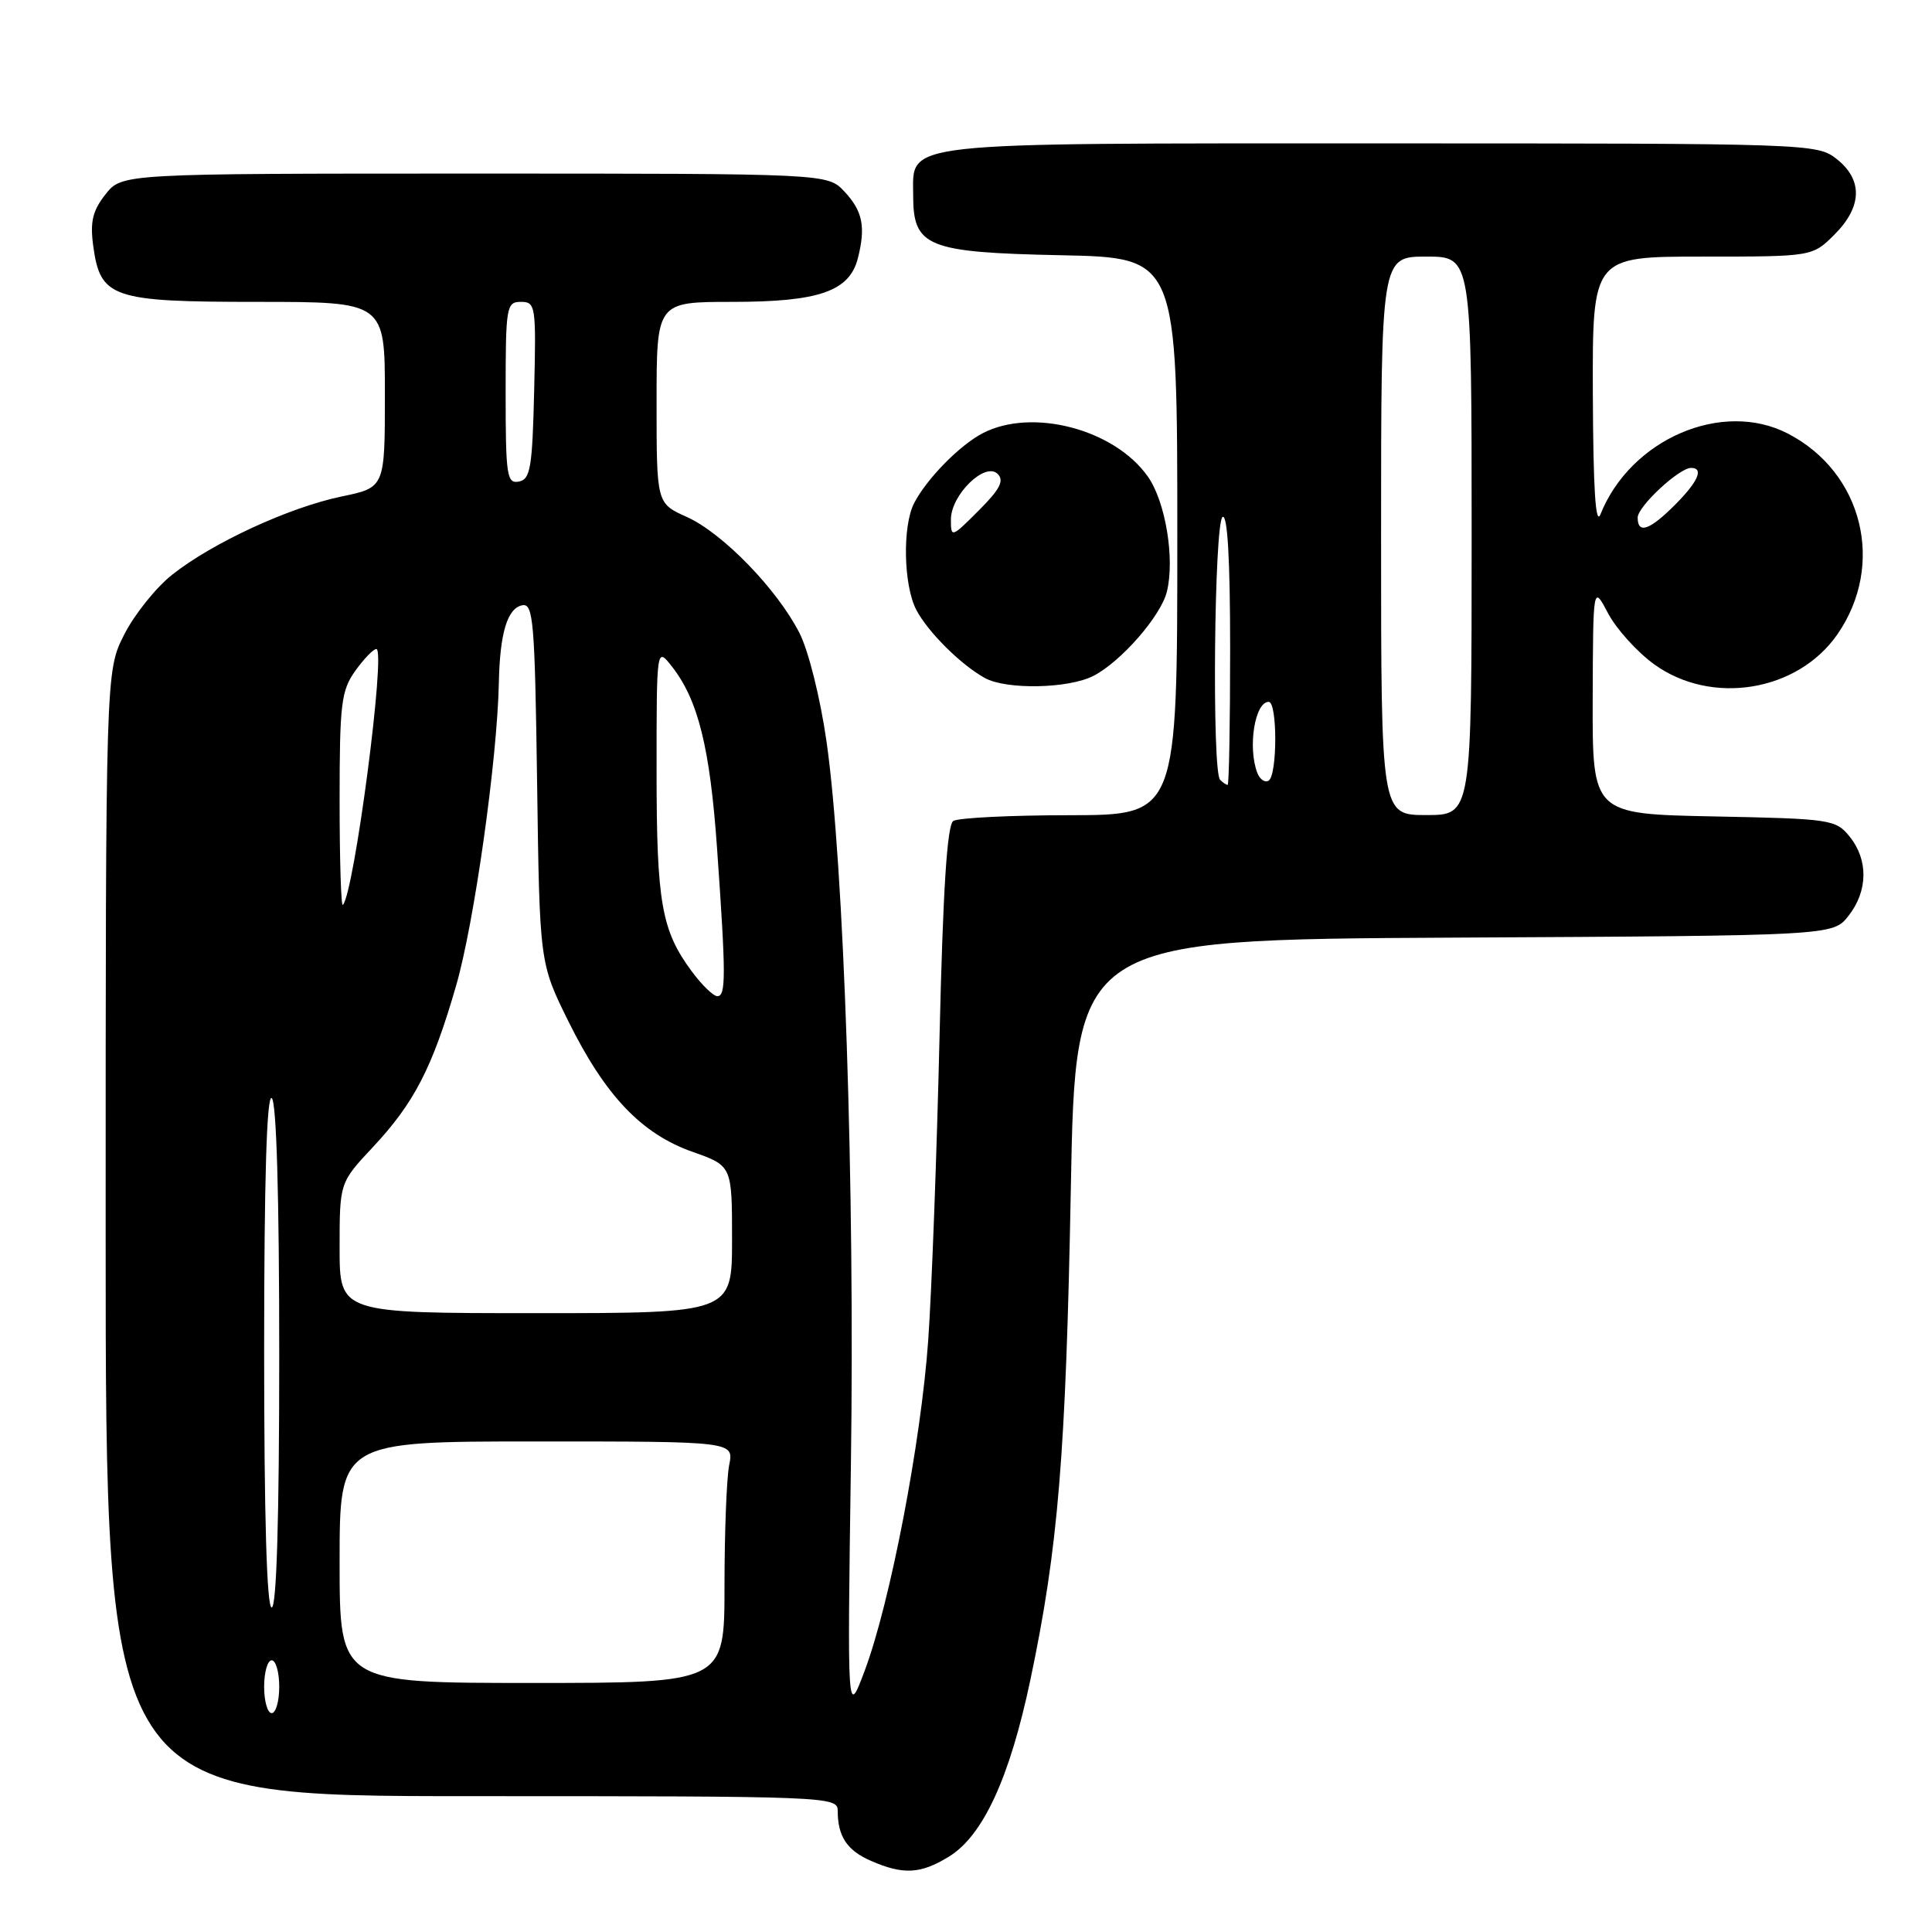 <?xml version="1.0" encoding="UTF-8" standalone="no"?>
<!DOCTYPE svg PUBLIC "-//W3C//DTD SVG 1.1//EN" "http://www.w3.org/Graphics/SVG/1.1/DTD/svg11.dtd" >
<svg xmlns="http://www.w3.org/2000/svg" xmlns:xlink="http://www.w3.org/1999/xlink" version="1.1" viewBox="0 0 256 256">
 <g >
 <path fill="currentColor"
d=" M 125.71 246.03 C 130.25 243.27 133.79 235.59 136.53 222.59 C 140.22 205.07 141.23 192.82 141.89 157.50 C 142.50 124.50 142.50 124.50 192.68 124.24 C 242.87 123.98 242.87 123.98 244.93 121.36 C 247.52 118.07 247.58 113.94 245.09 110.86 C 243.25 108.58 242.61 108.49 227.09 108.18 C 211.00 107.86 211.00 107.86 211.04 92.68 C 211.09 77.50 211.09 77.50 213.08 81.27 C 214.17 83.34 216.92 86.38 219.18 88.02 C 226.78 93.52 238.19 91.66 243.46 84.06 C 249.86 74.83 246.84 62.59 236.90 57.45 C 228.20 52.95 216.06 58.18 212.07 68.15 C 211.42 69.76 211.11 64.74 211.06 52.25 C 211.00 34.00 211.00 34.00 225.58 34.00 C 240.15 34.00 240.15 34.00 243.08 31.08 C 246.76 27.39 246.86 23.83 243.37 21.07 C 240.77 19.03 239.89 19.00 183.09 19.00 C 118.37 19.00 121.00 18.71 121.00 25.90 C 121.00 32.71 122.83 33.45 140.60 33.82 C 156.00 34.14 156.00 34.14 156.00 71.07 C 156.00 108.00 156.00 108.00 141.75 108.02 C 133.91 108.02 126.97 108.37 126.32 108.78 C 125.50 109.31 124.95 117.79 124.49 137.51 C 124.13 152.91 123.46 170.90 123.00 177.50 C 122.05 191.06 117.95 212.41 114.55 221.45 C 112.27 227.50 112.27 227.50 112.75 194.00 C 113.28 157.43 111.83 114.38 109.52 98.26 C 108.69 92.47 107.13 86.22 105.93 83.87 C 102.97 78.07 95.77 70.65 91.01 68.50 C 87.00 66.70 87.00 66.70 87.00 53.35 C 87.00 40.00 87.00 40.00 97.05 40.00 C 108.52 40.00 112.55 38.60 113.67 34.23 C 114.73 30.05 114.31 27.96 111.88 25.37 C 109.65 23.00 109.65 23.00 62.90 23.00 C 16.15 23.00 16.15 23.00 13.98 25.75 C 12.28 27.90 11.93 29.37 12.34 32.49 C 13.28 39.49 14.75 40.00 34.11 40.00 C 51.00 40.00 51.00 40.00 51.00 52.30 C 51.00 64.60 51.00 64.60 45.25 65.79 C 38.30 67.24 28.16 71.92 22.83 76.14 C 20.67 77.84 17.81 81.42 16.46 84.08 C 14.00 88.93 14.00 88.93 14.00 163.47 C 14.00 238.00 14.00 238.00 62.50 238.00 C 109.64 238.00 111.00 238.05 111.00 239.92 C 111.00 243.33 112.23 245.19 115.40 246.57 C 119.68 248.44 121.97 248.32 125.71 246.03 Z  M 144.90 89.55 C 148.55 87.66 153.80 81.65 154.61 78.43 C 155.70 74.07 154.44 66.43 152.07 63.11 C 147.62 56.84 136.72 54.01 130.20 57.41 C 127.13 59.02 122.78 63.46 121.12 66.68 C 119.56 69.73 119.72 77.56 121.41 80.80 C 122.94 83.73 127.31 88.08 130.50 89.84 C 133.36 91.42 141.61 91.25 144.90 89.55 Z  M 35.00 223.50 C 35.00 221.57 35.45 220.00 36.00 220.00 C 36.55 220.00 37.00 221.57 37.00 223.50 C 37.00 225.43 36.55 227.00 36.00 227.00 C 35.45 227.00 35.00 225.43 35.00 223.50 Z  M 45.00 207.00 C 45.00 191.00 45.00 191.00 71.12 191.00 C 97.25 191.00 97.25 191.00 96.62 194.13 C 96.28 195.84 96.00 203.04 96.00 210.13 C 96.00 223.00 96.00 223.00 70.50 223.00 C 45.00 223.00 45.00 223.00 45.00 207.00 Z  M 35.00 178.94 C 35.00 156.49 35.34 145.09 36.00 145.50 C 36.63 145.89 37.00 158.34 37.00 179.56 C 37.00 201.19 36.65 213.00 36.00 213.00 C 35.35 213.00 35.00 200.98 35.00 178.94 Z  M 45.00 165.35 C 45.00 156.71 45.00 156.71 49.41 152.00 C 54.89 146.14 57.29 141.49 60.43 130.63 C 62.83 122.37 65.89 100.65 66.10 90.50 C 66.23 83.88 67.23 80.58 69.21 80.20 C 70.67 79.92 70.87 82.36 71.17 103.75 C 71.50 127.61 71.50 127.61 75.32 135.34 C 80.19 145.18 84.99 150.23 91.75 152.62 C 97.00 154.47 97.00 154.47 97.00 164.23 C 97.00 174.00 97.00 174.00 71.00 174.00 C 45.00 174.00 45.00 174.00 45.00 165.35 Z  M 91.69 128.75 C 87.65 123.31 87.00 119.63 87.00 102.22 C 87.00 85.73 87.00 85.73 89.02 88.30 C 92.51 92.74 94.08 99.07 95.02 112.50 C 96.20 129.31 96.20 132.00 95.05 132.00 C 94.53 132.00 93.02 130.54 91.69 128.75 Z  M 45.00 106.07 C 45.00 93.26 45.21 91.51 47.07 88.90 C 48.21 87.31 49.46 86.00 49.87 86.00 C 51.17 86.00 46.92 118.41 45.43 119.91 C 45.19 120.14 45.00 113.92 45.00 106.07 Z  M 183.00 71.00 C 183.00 34.00 183.00 34.00 189.00 34.00 C 195.00 34.00 195.00 34.00 195.00 71.00 C 195.00 108.00 195.00 108.00 189.00 108.00 C 183.00 108.00 183.00 108.00 183.00 71.00 Z  M 161.67 103.33 C 160.57 102.24 160.89 69.19 162.00 68.50 C 162.65 68.10 163.00 74.16 163.00 85.94 C 163.00 95.87 162.85 104.00 162.67 104.00 C 162.48 104.00 162.03 103.70 161.67 103.33 Z  M 166.60 102.41 C 165.31 99.03 166.27 93.00 168.11 93.00 C 169.27 93.00 169.27 102.71 168.10 103.44 C 167.61 103.74 166.94 103.28 166.60 102.41 Z  M 217.00 68.59 C 217.00 67.11 222.49 62.00 224.08 62.00 C 225.81 62.00 225.00 63.84 221.92 66.92 C 218.58 70.26 217.00 70.80 217.00 68.59 Z  M 67.00 52.07 C 67.00 40.60 67.10 40.00 69.03 40.00 C 70.97 40.00 71.05 40.51 70.78 51.74 C 70.54 61.99 70.28 63.52 68.75 63.81 C 67.16 64.12 67.00 63.03 67.00 52.07 Z  M 126.00 68.84 C 126.00 65.57 130.54 61.14 132.20 62.80 C 133.09 63.69 132.50 64.84 129.68 67.65 C 126.08 71.26 126.00 71.28 126.00 68.84 Z "/>
</g>
</svg>
